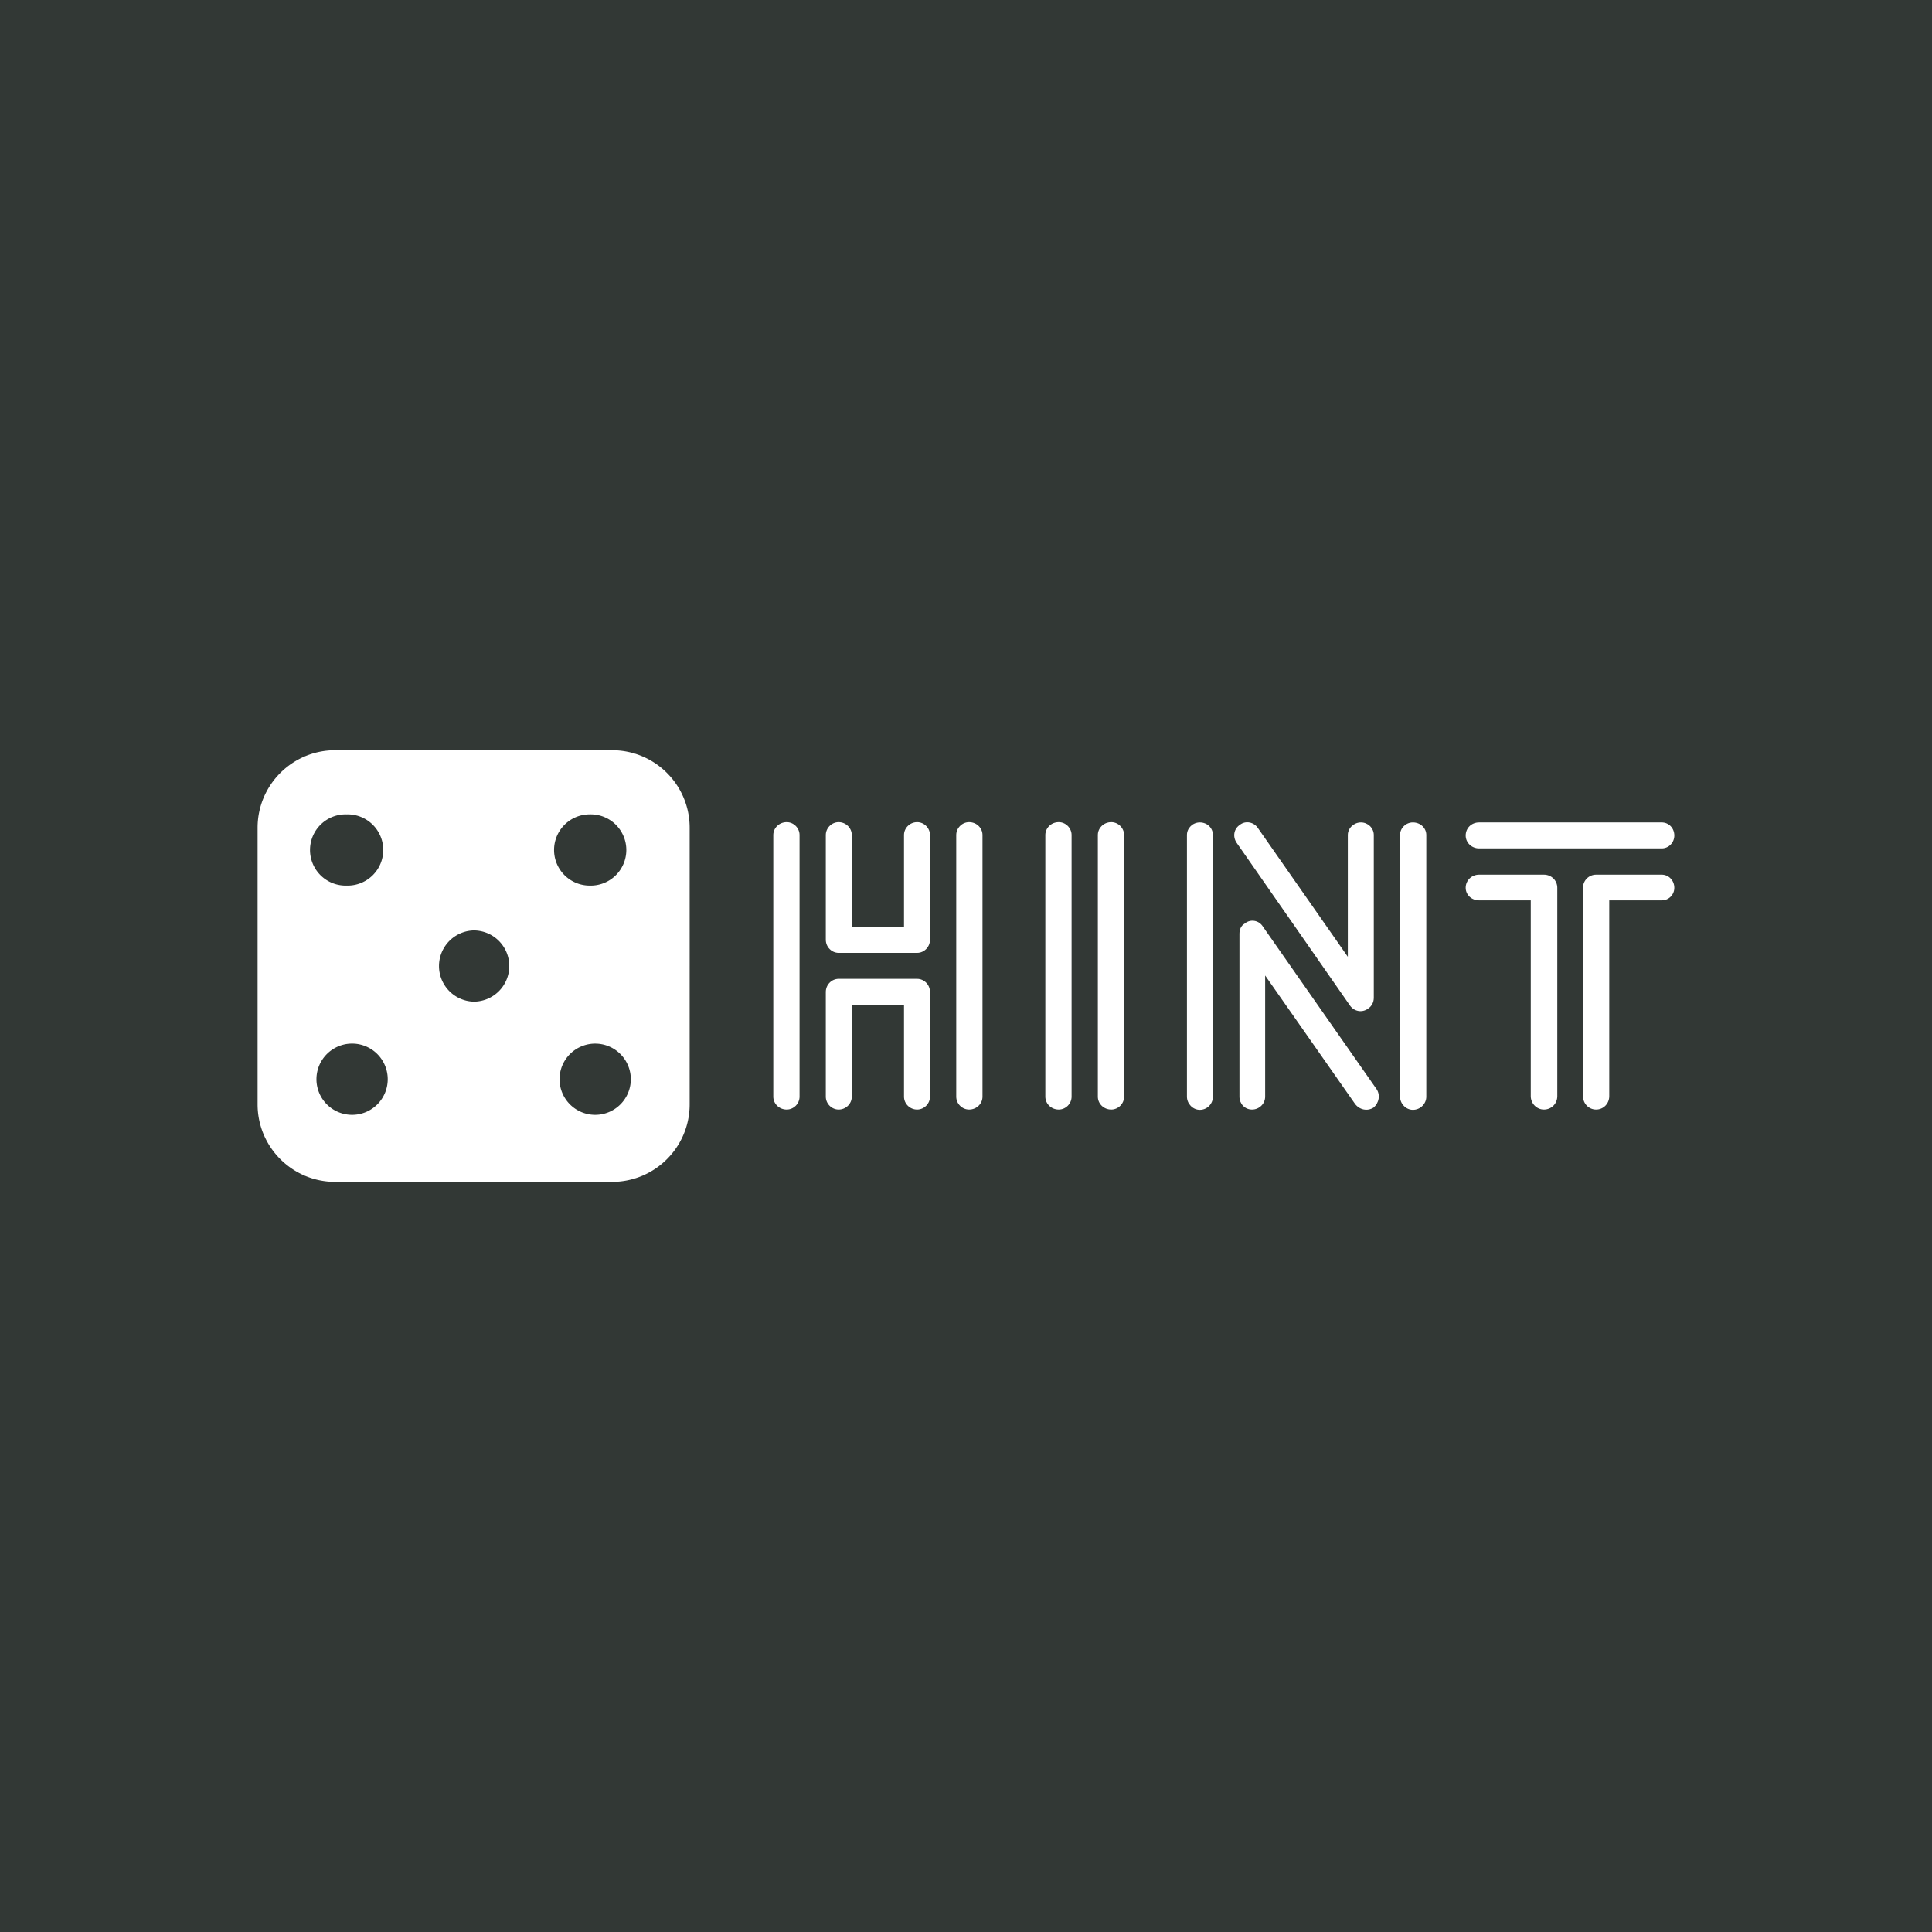 <svg data-v-fde0c5aa="" xmlns="http://www.w3.org/2000/svg" viewBox="0 0 300 300" class="iconLeft"><!----><defs data-v-fde0c5aa=""><!----></defs><rect data-v-fde0c5aa="" fill="#323835" x="0" y="0" width="300px" height="300px" class="logo-background-square"></rect><defs data-v-fde0c5aa=""><!----></defs><g data-v-fde0c5aa="" id="fef75f9f-a9af-4a4c-999a-5faea0d5f66e" fill="#FFFFFF" transform="matrix(4.337,0,0,4.337,115.22,126.145)"><path d="M3.00 0.81L3.00 0.81L3.00 4.56C3.00 4.82 3.21 5.03 3.46 5.03L6.27 5.03C6.52 5.03 6.73 4.82 6.73 4.56L6.73 0.81C6.73 0.56 6.52 0.35 6.27 0.35C6.01 0.35 5.80 0.56 5.80 0.81L5.80 4.09L3.93 4.09L3.93 0.81C3.93 0.56 3.72 0.35 3.46 0.35C3.21 0.35 3.00 0.56 3.00 0.81ZM6.73 10.18L6.73 10.18L6.73 6.43C6.73 6.17 6.52 5.96 6.27 5.96L3.46 5.96C3.21 5.96 3.00 6.17 3.00 6.43L3.00 10.18C3.00 10.43 3.21 10.64 3.46 10.64C3.72 10.64 3.93 10.43 3.93 10.18L3.93 6.90L5.80 6.90L5.80 10.18C5.80 10.43 6.01 10.64 6.27 10.64C6.52 10.64 6.73 10.43 6.73 10.18ZM2.06 10.18L2.06 10.18L2.06 0.81C2.06 0.56 1.85 0.35 1.60 0.35C1.33 0.35 1.12 0.56 1.12 0.81L1.12 10.18C1.12 10.43 1.33 10.64 1.60 10.64C1.85 10.64 2.06 10.43 2.06 10.18ZM7.67 0.81L7.67 0.81L7.67 10.18C7.67 10.43 7.88 10.64 8.13 10.64C8.40 10.64 8.61 10.43 8.61 10.18L8.61 0.81C8.61 0.56 8.40 0.35 8.13 0.35C7.88 0.35 7.67 0.56 7.67 0.81ZM13.68 10.18L13.68 10.18L13.68 0.81C13.68 0.56 13.47 0.35 13.22 0.35C12.95 0.35 12.74 0.56 12.74 0.81L12.74 10.18C12.74 10.43 12.95 10.64 13.22 10.64C13.47 10.64 13.68 10.43 13.68 10.18ZM11.80 10.18L11.80 10.18L11.80 0.81C11.80 0.56 11.59 0.35 11.34 0.35C11.07 0.35 10.86 0.56 10.86 0.81L10.86 10.18C10.86 10.43 11.07 10.64 11.34 10.64C11.59 10.64 11.80 10.43 11.80 10.18ZM16.86 10.18L16.86 10.18L16.86 0.81C16.86 0.56 16.66 0.36 16.39 0.36C16.14 0.36 15.93 0.56 15.93 0.81L15.93 10.18C15.93 10.43 16.14 10.65 16.39 10.65C16.66 10.65 16.86 10.43 16.86 10.18ZM24.50 10.18L24.50 10.18L24.50 0.81C24.50 0.56 24.29 0.36 24.02 0.36C23.77 0.36 23.56 0.56 23.56 0.81L23.56 10.18C23.56 10.43 23.77 10.65 24.02 10.65C24.29 10.65 24.50 10.43 24.50 10.18ZM22.72 9.91L22.72 9.91L18.65 4.09C18.51 3.86 18.20 3.81 18.00 3.98C17.86 4.06 17.81 4.20 17.81 4.35L17.81 10.18C17.81 10.43 18.00 10.64 18.26 10.64C18.52 10.64 18.73 10.43 18.73 10.18L18.73 5.84L21.95 10.44C22.11 10.65 22.39 10.71 22.61 10.57C22.81 10.40 22.86 10.12 22.72 9.91ZM17.71 1.09L17.71 1.09L21.77 6.92C21.92 7.13 22.20 7.18 22.41 7.03C22.55 6.94 22.62 6.79 22.62 6.64L22.62 0.81C22.62 0.56 22.41 0.36 22.16 0.36C21.91 0.36 21.69 0.56 21.69 0.81L21.69 5.17L18.47 0.56C18.33 0.35 18.03 0.28 17.82 0.45C17.61 0.59 17.56 0.87 17.71 1.09ZM32.93 2.23L32.93 2.23L30.58 2.23C30.32 2.23 30.11 2.44 30.11 2.70L30.11 10.16C30.11 10.43 30.32 10.64 30.58 10.64C30.84 10.64 31.05 10.43 31.05 10.16L31.05 3.15L32.93 3.15C33.18 3.15 33.38 2.95 33.38 2.70C33.38 2.44 33.18 2.23 32.93 2.23ZM26.39 1.29L26.39 1.29L32.93 1.29C33.18 1.29 33.38 1.08 33.38 0.83C33.38 0.56 33.18 0.36 32.93 0.36L26.39 0.36C26.12 0.36 25.91 0.56 25.91 0.83C25.91 1.08 26.12 1.29 26.39 1.29ZM26.39 3.15L26.39 3.15L28.24 3.15L28.24 10.16C28.24 10.43 28.46 10.64 28.71 10.64C28.98 10.64 29.19 10.43 29.19 10.16L29.19 2.70C29.19 2.44 28.98 2.23 28.71 2.23L26.39 2.23C26.12 2.23 25.91 2.44 25.91 2.70C25.91 2.95 26.12 3.15 26.39 3.15Z"></path></g><defs data-v-fde0c5aa=""><!----></defs><g data-v-fde0c5aa="" id="90473a55-c67e-4c5d-bd6c-4f925b9168b5" stroke="none" fill="#FFFFFF" transform="matrix(1.427,0,0,1.427,37.871,114.331)"><path d="M40.063 1.516H9.938c-4.665 0-8.446 3.777-8.446 8.438v30.093c0 4.661 3.781 8.438 8.446 8.438h30.124c4.664 0 8.445-3.777 8.445-8.438V9.953c.001-4.66-3.78-8.437-8.444-8.437zM11.18 8.496a3.876 3.876 0 1 1 0 7.749 3.876 3.876 0 1 1 0-7.749zm.595 32.695a3.877 3.877 0 0 1-3.879-3.875 3.878 3.878 0 0 1 7.756 0 3.876 3.876 0 0 1-3.877 3.875zM25 28.874a3.876 3.876 0 0 1 0-7.749A3.876 3.876 0 0 1 28.878 25 3.876 3.876 0 0 1 25 28.874zM37.631 8.496a3.876 3.876 0 1 1 0 7.749 3.876 3.876 0 0 1-3.879-3.874 3.876 3.876 0 0 1 3.879-3.875zm.596 32.695a3.877 3.877 0 0 1-3.879-3.875 3.877 3.877 0 0 1 3.879-3.875 3.877 3.877 0 0 1 3.877 3.875 3.877 3.877 0 0 1-3.877 3.875z"></path></g><!----></svg>